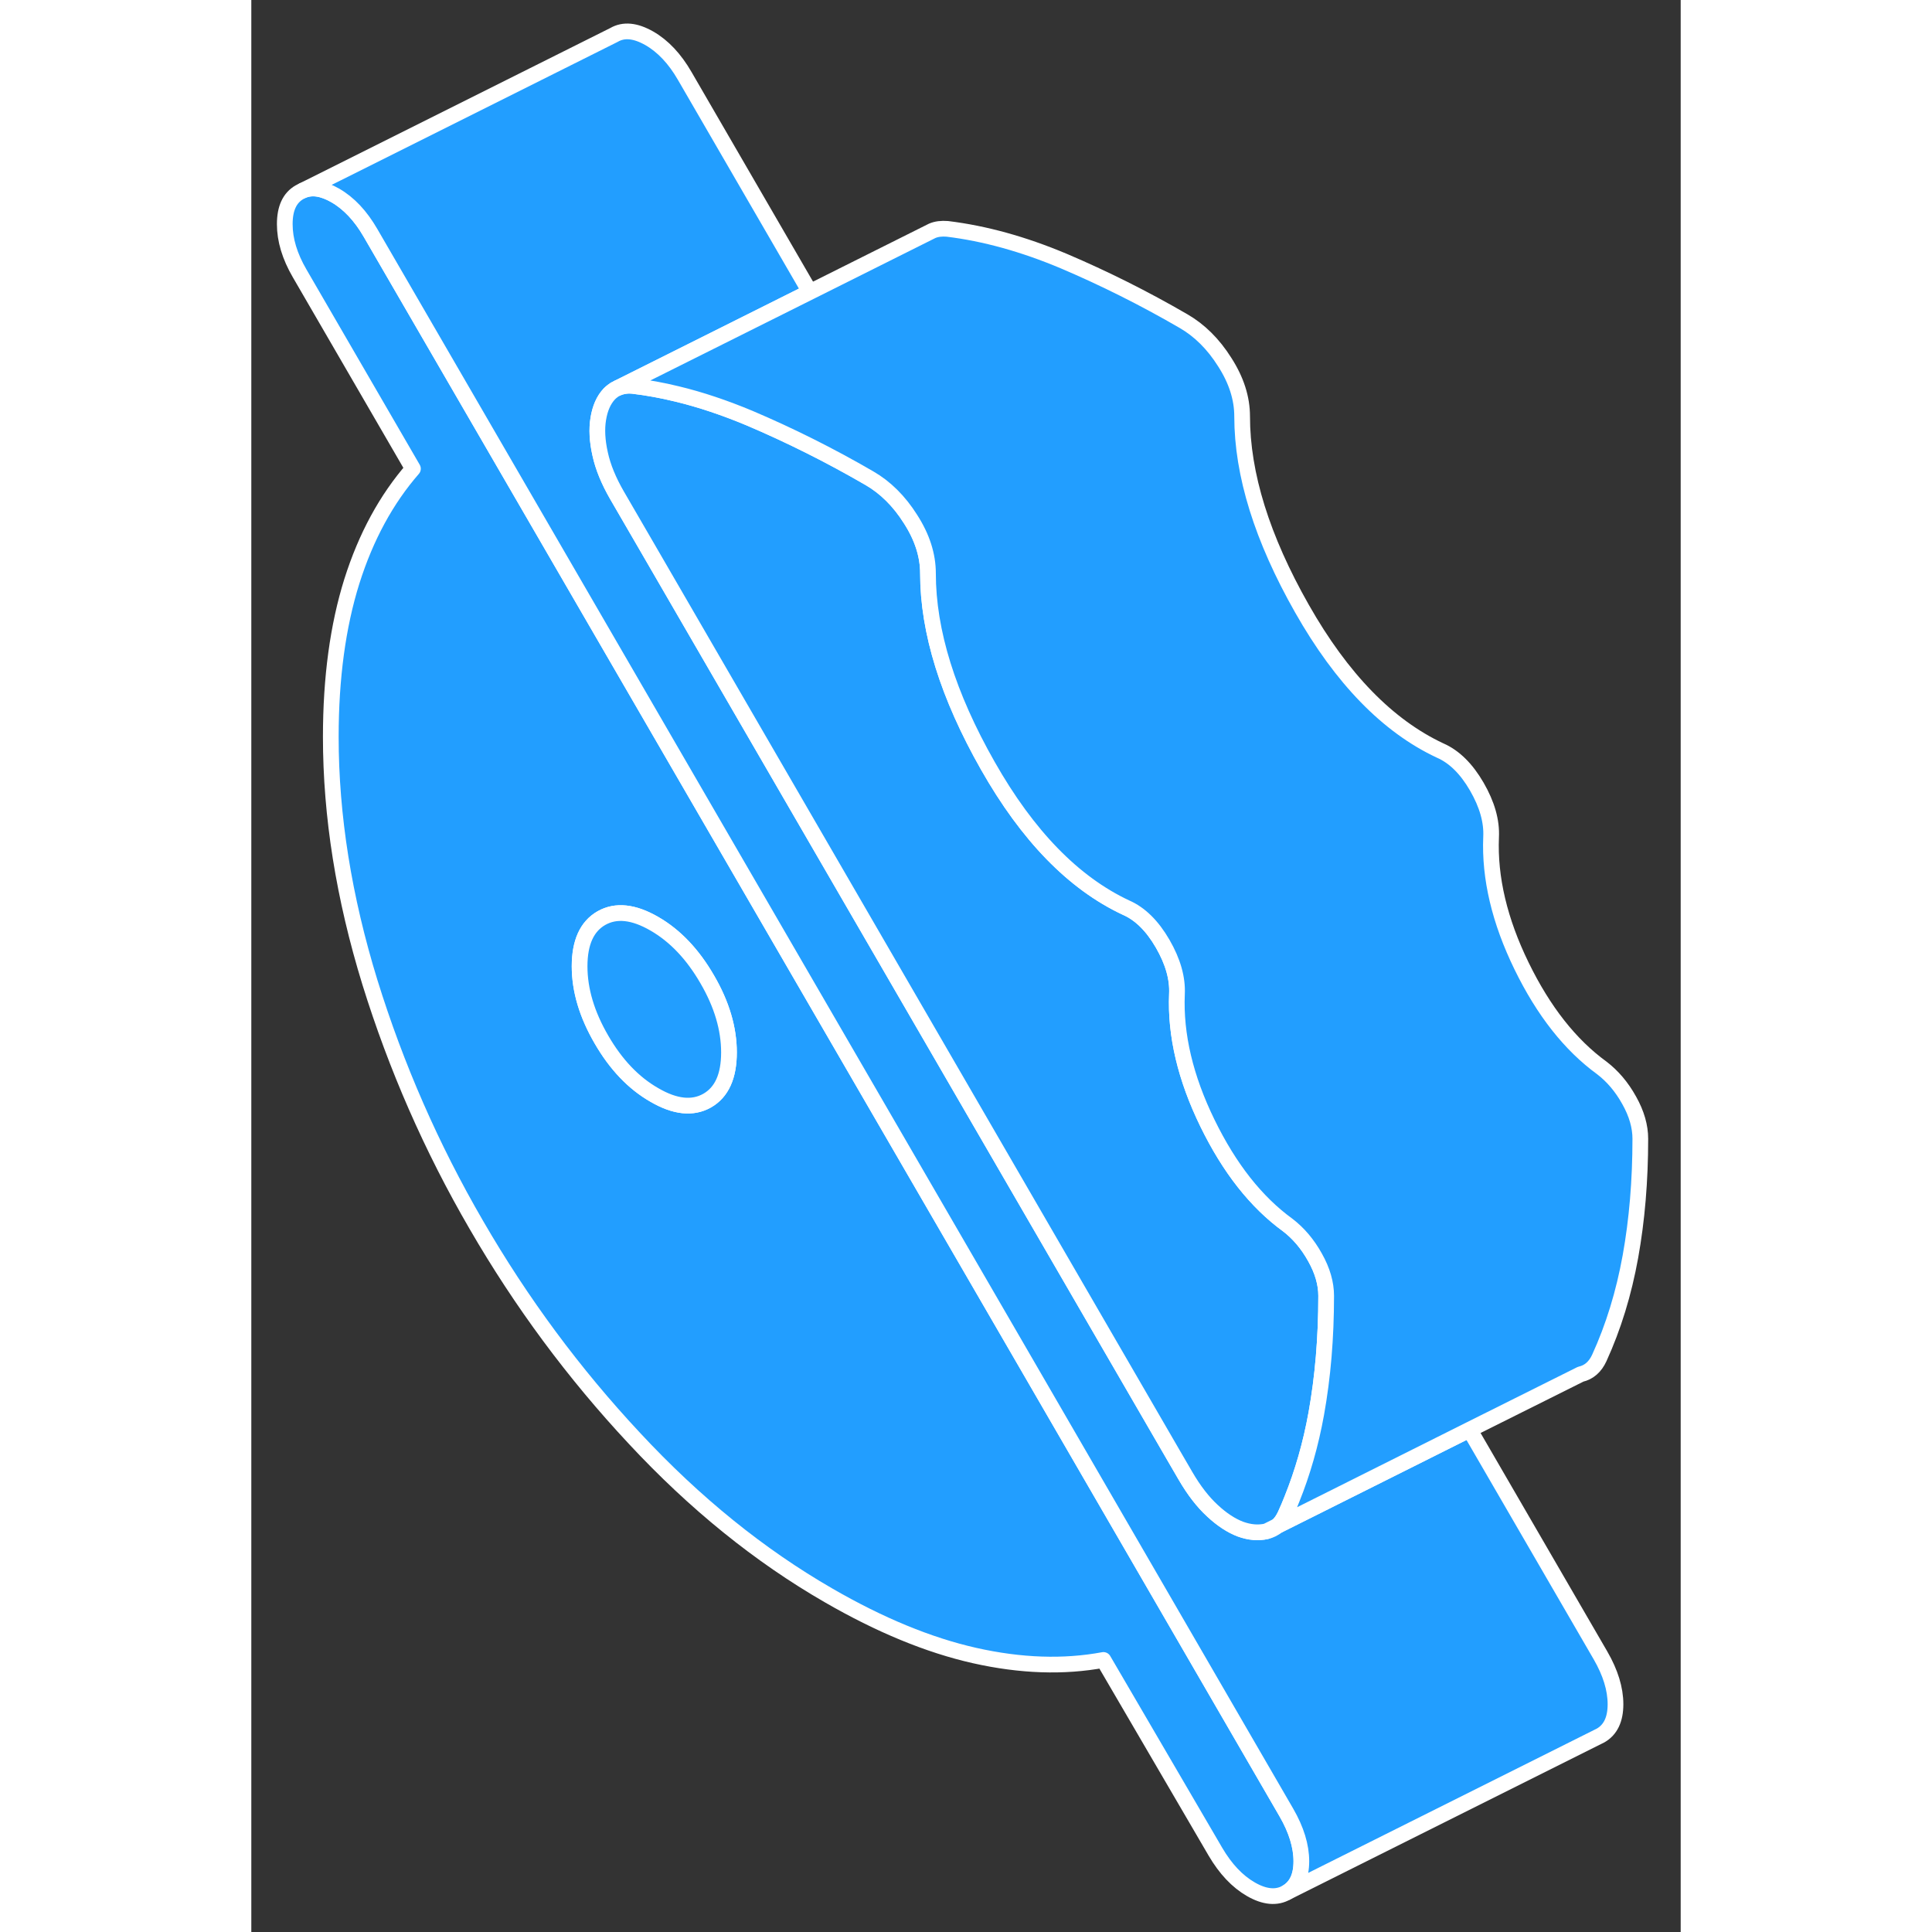 <svg width="48" height="48" viewBox="0 0 91 123" fill="#229EFF" xmlns="http://www.w3.org/2000/svg" stroke-width="1px" stroke-linecap="round" stroke-linejoin="round"><rect x="0" y="0" width="91" height="123" fill="#333333" stroke="none"/><path d="M64.63 97.49C64.89 97.43 65.13 97.31 65.33 97.14L64.63 97.49Z" stroke="white" stroke-linejoin="round"/><path d="M65.9 115.4L48.74 85.79L26.06 46.68L7.59 14.83C6.96 13.74 6.21 12.94 5.34 12.44C4.55 11.99 3.87 11.88 3.28 12.13L3.08 12.23C2.44 12.59 2.13 13.27 2.13 14.27C2.13 15.27 2.44 16.31 3.08 17.41L10.29 29.84C8.6 31.78 7.3 34.16 6.4 37.01C5.51 39.85 5.06 43.16 5.06 46.91C5.06 51.94 5.89 57.15 7.55 62.54C9.22 67.92 11.47 73.07 14.33 77.99C17.18 82.91 20.53 87.44 24.39 91.57C28.24 95.71 32.36 99.04 36.75 101.57C40.02 103.46 43.12 104.74 46.05 105.4C48.99 106.06 51.72 106.15 54.25 105.68L61.38 117.89C62.02 118.98 62.77 119.78 63.64 120.28C64.51 120.78 65.27 120.85 65.9 120.49C66.53 120.13 66.85 119.47 66.85 118.5C66.85 117.53 66.53 116.49 65.9 115.4ZM29.02 70.07C28.1 70.59 26.98 70.48 25.66 69.71C24.33 68.95 23.21 67.77 22.29 66.18C21.36 64.58 20.9 63.03 20.9 61.52C20.9 60.01 21.36 58.98 22.29 58.45C23.21 57.93 24.33 58.04 25.66 58.81C26.98 59.57 28.1 60.75 29.02 62.34C29.95 63.93 30.41 65.49 30.41 67C30.41 68.51 29.95 69.54 29.02 70.07Z" stroke="white" stroke-linejoin="round"/><path d="M30.41 67C30.41 68.52 29.95 69.54 29.02 70.07C28.1 70.59 26.98 70.48 25.66 69.71C24.33 68.95 23.21 67.77 22.29 66.18C21.36 64.58 20.9 63.03 20.9 61.52C20.9 60.01 21.36 58.98 22.29 58.45C23.21 57.93 24.33 58.04 25.66 58.81C26.98 59.57 28.1 60.75 29.02 62.34C29.95 63.93 30.41 65.49 30.41 67Z" stroke="white" stroke-linejoin="round"/><path d="M86.85 108.5C86.85 109.47 86.53 110.13 85.9 110.49L85.7 110.59L65.9 120.49C66.53 120.13 66.85 119.47 66.85 118.5C66.85 117.53 66.53 116.49 65.9 115.4L48.74 85.79L26.06 46.68L7.59 14.83C6.96 13.74 6.21 12.94 5.34 12.44C4.55 11.99 3.87 11.88 3.28 12.13L23.08 2.23C23.71 1.86 24.46 1.94 25.34 2.44C26.21 2.94 26.96 3.74 27.59 4.83L35.56 18.58L23.33 24.7L23.3 24.72L23.16 24.79H23.15C23.15 24.79 23.06 24.85 23.01 24.89C22.94 24.94 22.87 25 22.8 25.07C22.43 25.46 22.2 25.99 22.09 26.66C21.98 27.32 22.02 28.07 22.21 28.91C22.39 29.74 22.75 30.61 23.28 31.53L25.12 34.7L58.7 92.63L59.48 93.97C60.01 94.88 60.58 95.62 61.19 96.18C61.79 96.74 62.39 97.13 62.97 97.35C63.55 97.56 64.1 97.61 64.63 97.49C64.89 97.43 65.13 97.31 65.33 97.14L68.09 95.76L77.56 91.02L85.9 105.4C86.53 106.49 86.85 107.53 86.85 108.5Z" stroke="white" stroke-linejoin="round"/><path d="M68.43 82.5C68.43 85.17 68.22 87.67 67.8 90C67.45 91.94 66.93 93.75 66.25 95.44C66.12 95.78 65.97 96.12 65.82 96.45C65.69 96.73 65.53 96.97 65.33 97.14L64.63 97.49C64.1 97.61 63.55 97.56 62.97 97.35C62.39 97.13 61.79 96.74 61.19 96.18C60.58 95.62 60.01 94.88 59.48 93.97L58.7 92.63L25.12 34.7L23.28 31.53C22.75 30.61 22.39 29.74 22.21 28.91C22.02 28.07 21.98 27.32 22.09 26.66C22.2 25.99 22.43 25.46 22.8 25.07C22.87 25 22.94 24.94 23.01 24.89C23.06 24.85 23.1 24.82 23.15 24.79H23.16L23.3 24.72L23.33 24.7C23.33 24.7 23.37 24.68 23.39 24.68C23.44 24.66 23.49 24.64 23.54 24.63C23.61 24.61 23.69 24.59 23.77 24.58C23.94 24.55 24.12 24.55 24.31 24.57C25.23 24.68 26.16 24.85 27.1 25.08C28.6 25.44 30.14 25.96 31.72 26.62C34.28 27.71 36.83 28.98 39.36 30.45C40.36 31.03 41.24 31.89 41.97 33.05C42.71 34.2 43.08 35.35 43.08 36.51C43.08 40.2 44.35 44.28 46.89 48.75C49.42 53.21 52.35 56.22 55.68 57.78C56.58 58.17 57.36 58.94 58.02 60.08C58.68 61.22 58.98 62.29 58.93 63.29C58.82 65.89 59.47 68.63 60.87 71.5C62.27 74.37 63.97 76.53 65.98 77.99C66.66 78.51 67.25 79.2 67.72 80.05C68.2 80.9 68.43 81.72 68.43 82.5Z" stroke="white" stroke-linejoin="round"/><path d="M88.43 72.5C88.43 75.17 88.22 77.67 87.8 80C87.38 82.33 86.72 84.48 85.82 86.45C85.56 87.02 85.16 87.37 84.63 87.49L77.56 91.02L68.09 95.76L65.33 97.14C65.53 96.97 65.69 96.73 65.82 96.45C65.97 96.12 66.12 95.78 66.25 95.44C66.93 93.75 67.45 91.94 67.8 90C68.22 87.67 68.43 85.17 68.43 82.5C68.43 81.72 68.2 80.9 67.72 80.05C67.25 79.2 66.66 78.51 65.98 77.99C63.97 76.53 62.27 74.37 60.87 71.5C59.47 68.63 58.82 65.89 58.93 63.29C58.98 62.29 58.68 61.22 58.02 60.08C57.36 58.94 56.58 58.17 55.68 57.78C52.35 56.22 49.42 53.21 46.89 48.75C44.35 44.28 43.08 40.2 43.08 36.51C43.08 35.35 42.71 34.2 41.97 33.05C41.24 31.89 40.36 31.03 39.36 30.45C36.83 28.98 34.28 27.71 31.72 26.62C30.14 25.96 28.6 25.44 27.1 25.08C26.16 24.85 25.23 24.68 24.31 24.57C24.12 24.55 23.94 24.55 23.77 24.58C23.69 24.58 23.61 24.61 23.54 24.63C23.49 24.64 23.44 24.66 23.39 24.68C23.37 24.68 23.35 24.69 23.33 24.7L35.56 18.59L43.34 14.7C43.61 14.58 43.94 14.54 44.31 14.57C46.69 14.86 49.15 15.54 51.72 16.62C54.28 17.71 56.83 18.98 59.36 20.45C60.36 21.03 61.24 21.89 61.97 23.05C62.71 24.2 63.08 25.35 63.08 26.51C63.08 30.2 64.35 34.28 66.89 38.75C69.42 43.21 72.35 46.22 75.68 47.78C76.58 48.17 77.36 48.94 78.02 50.08C78.68 51.22 78.98 52.29 78.93 53.29C78.82 55.89 79.47 58.63 80.87 61.5C82.27 64.37 83.97 66.53 85.98 67.99C86.66 68.51 87.25 69.2 87.72 70.05C88.2 70.9 88.43 71.72 88.43 72.5Z" stroke="white" stroke-linejoin="round"/></svg>